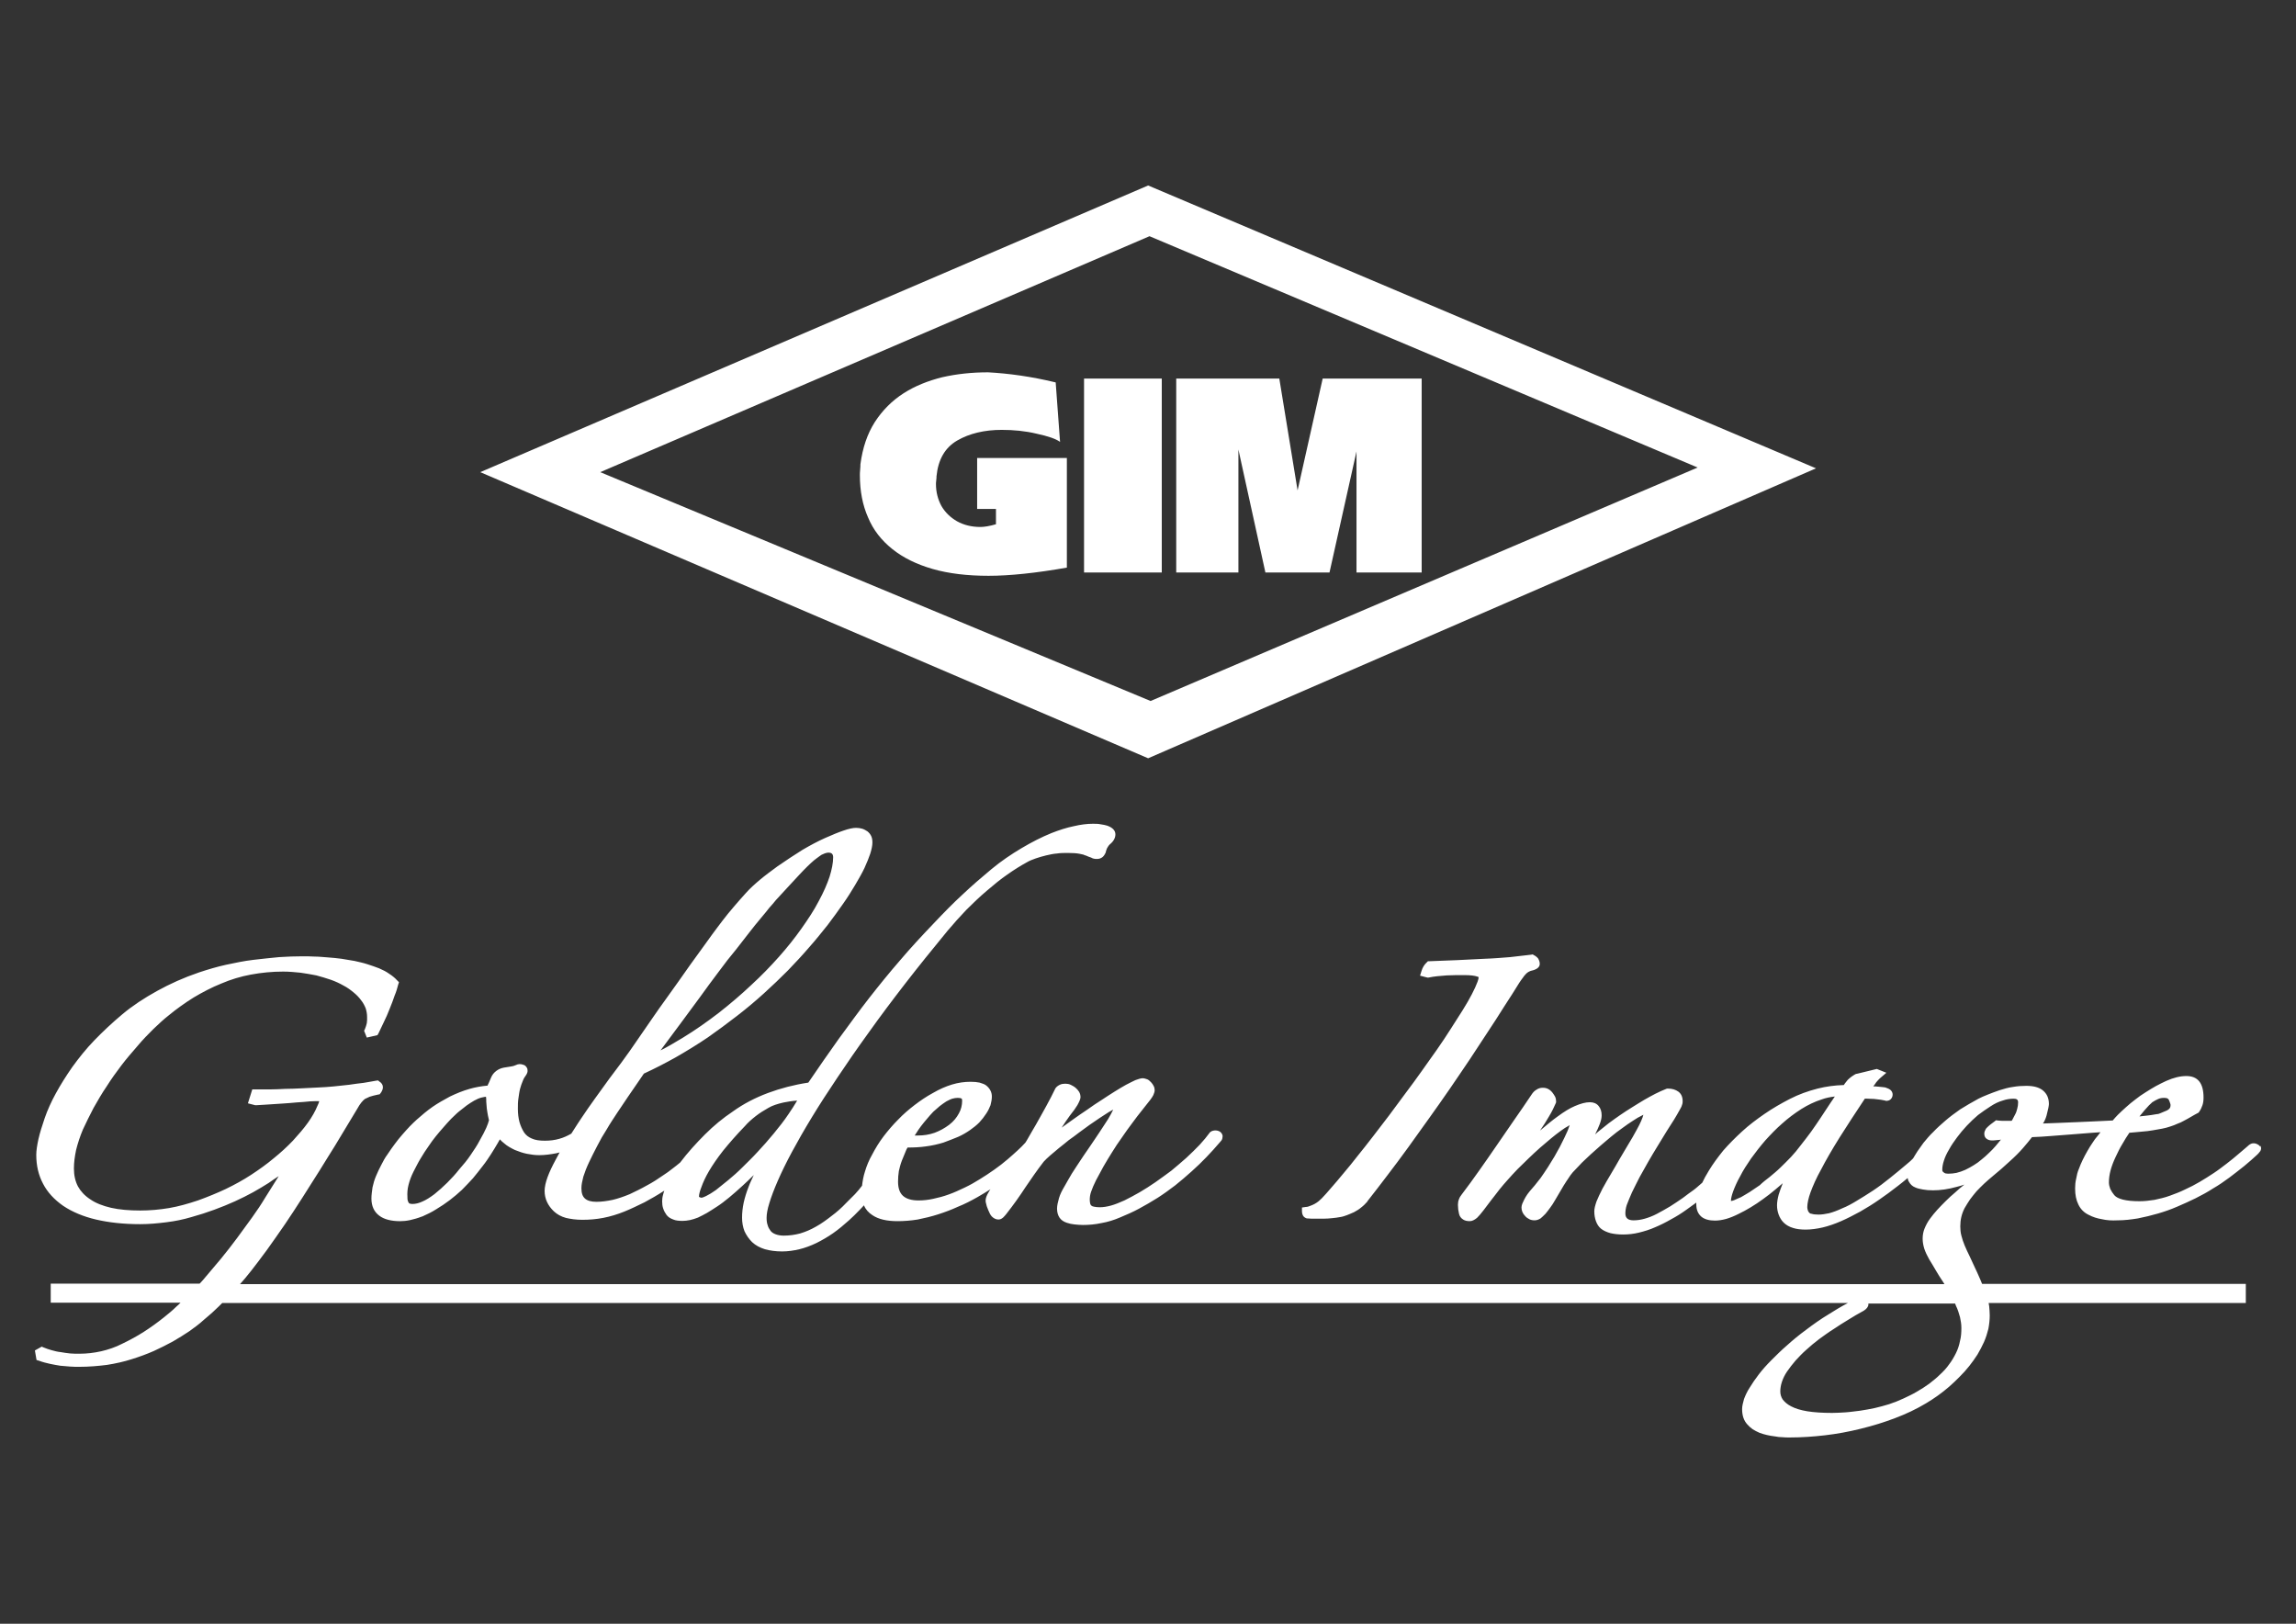 <?xml version="1.0" encoding="utf-8"?>
<!-- Generator: Adobe Illustrator 25.1.0, SVG Export Plug-In . SVG Version: 6.00 Build 0)  -->
<svg version="1.0" id="Слой_1" xmlns="http://www.w3.org/2000/svg" xmlns:xlink="http://www.w3.org/1999/xlink" x="0px" y="0px"
	 viewBox="0 0 841.9 595.3" style="enable-background:new 0 0 841.9 595.3;" xml:space="preserve">
<rect x="0" y="0" width="841.9" height="595.3" fill="#333333" stroke="none"/>
<style type="text/css">
	.st0{fill-rule:evenodd;clip-rule:evenodd;fill:#fff;}
	.st1{fill:#fff;}
</style>
<g>
	<path class="st0" d="M431.4,138.8h37.7l6.7,41l9.2-41h36.3v71.1h-23.9v-44.4l-9.9,44.4H464l-9.9-45.1v45.1h-22.8V138.8z
		 M397.5,138.8H426v71.1h-28.5V138.8z M387.1,140.2l1.6,21.8c-1.5-1.1-4.4-2.1-8.6-3c-4.2-1-8.4-1.4-12.8-1.4
		c-6.3,0-11.8,1.3-16.3,3.9c-4.5,2.6-7,7-7.6,13.1c0,0.3,0,0.8-0.1,1.5c-0.1,0.7-0.1,1.1-0.1,1.4c0,2.9,0.7,5.6,2,8
		c1.4,2.4,3.3,4.2,5.7,5.6c2.5,1.4,5.4,2.1,8.6,2.1c1.4,0,3.3-0.3,5.7-1v-5.6h-6.9v-18.7h32.9v40.2c-11.4,2-21,3-28.7,3
		c-7.7,0-14.6-0.8-20.5-2.5c-5.9-1.7-10.8-4.1-14.8-7.3c-4-3.2-7-7-8.9-11.6c-2-4.5-3-9.7-3-15.5c0-0.4,0-1.1,0.1-2
		c0.1-0.9,0.1-1.6,0.1-2c0.8-6,2.5-11.1,5.3-15.5c2.8-4.3,6.3-7.8,10.5-10.5c4.2-2.7,9-4.6,14.2-5.9c5.3-1.2,10.8-1.8,16.8-1.8
		C369.7,136.9,378,138,387.1,140.2L387.1,140.2z M220.1,173.1l201.4-86.5l201,84.8L421.9,257L220.1,173.1L220.1,173.1z M176.1,173.1
		L421,68l244.9,103.7L421,278L176.1,173.1L176.1,173.1z"/>
	<path class="st1" d="M267.1,432.6c1.7-1.4,3.4-2.9,5.2-4.7c1.8-1.8,3.7-3.6,5.6-5.7c1.9-2,3.8-4.2,5.8-6.6c1.9-2.3,3.8-4.7,5.4-7.1
		c1.1-1.6,2.2-3.3,3.2-5c-1.8,0.1-3.5,0.4-5,0.7c-2.2,0.5-4.1,1.1-5.6,2c-1.6,0.9-3.2,1.9-4.6,3c-1.4,1.1-2.8,2.3-4,3.7h0
		c-3.1,3.2-5.7,6.2-7.9,8.9c-2.2,2.8-3.9,5.3-5.2,7.5c-1.3,2.2-2.2,4.2-2.8,5.9c-0.6,1.5-0.9,2.7-0.9,3.6c0.3,0.1,0.5,0.2,0.7,0.3
		l0.2,0c0.3,0,0.9-0.2,1.7-0.6c1-0.5,2.2-1.2,3.6-2.2C263.9,435.2,265.4,434,267.1,432.6L267.1,432.6z M256.2,438.8
		C256.2,438.8,256.2,438.8,256.2,438.8L256.2,438.8z M172.6,423.4c1.2-1.8,2.4-3.5,3.3-5.3c1-1.7,1.8-3.3,2.4-4.6
		c0.5-1.1,0.8-2.1,1-2.8c-0.1-0.6-0.3-1.2-0.4-1.8c-0.1-0.7-0.3-1.6-0.4-2.5c-0.1-0.8-0.1-1.7-0.2-2.5c0-0.7,0-1.3-0.1-1.8
		c-0.5,0-1.1,0.2-1.7,0.3c-0.8,0.2-1.7,0.6-2.6,1.1c-0.9,0.5-1.8,1.1-2.8,1.8c-0.9,0.7-1.8,1.4-2.8,2.2l0,0c-1,0.8-1.9,1.8-2.9,2.7
		c-0.9,1-1.9,2-2.8,3.1l0,0c-1,1.1-1.9,2.2-2.8,3.3s-1.7,2.2-2.5,3.4l0,0c-1.1,1.5-2.1,3.1-3,4.6c-1,1.6-1.8,3.3-2.7,5
		c-0.8,1.6-1.4,3.2-1.8,4.8c-0.4,1.5-0.5,3-0.4,4.5v0.1c0,0.4,0,0.7,0.1,1.1c0.1,0.3,0.2,0.6,0.4,0.9c0,0,0.1,0.1,0.2,0.2
		c0.3,0.1,0.6,0.2,1.1,0.2c1.2,0,2.4-0.3,3.7-0.9c1.4-0.6,2.8-1.5,4.4-2.7c1.6-1.3,3.2-2.7,4.7-4.2c1.5-1.5,3-3.1,4.4-4.9l0,0
		C170,426.9,171.4,425.2,172.6,423.4L172.6,423.4z M263.5,356.3c-2.3,3-4.6,6.2-7,9.5l0,0c-3.9,5.3-8.7,11.8-14.3,19.3
		c2.8-1.4,5.4-3,8.1-4.6c4.6-2.8,9-5.9,13.3-9.2c4.2-3.3,8.2-6.7,11.9-10.2c3.7-3.4,7-6.8,10.2-10.4l0,0c3.1-3.5,5.8-6.9,8.2-10.3
		s4.6-6.7,6.3-10c1.8-3.3,3.1-6.3,4-9c0.8-2.6,1.3-5,1.3-7.1c0-1.1-0.5-1.7-1.6-1.7c-0.3,0-0.6,0-0.9,0.1c-0.4,0.1-0.7,0.2-1.1,0.4
		c-0.4,0.1-0.9,0.4-1.4,0.8l0,0c-0.6,0.4-1.2,0.9-2,1.5c-0.7,0.6-1.6,1.4-2.5,2.3c-0.9,0.9-1.9,1.9-3,3.1c-1.4,1.5-2.6,2.8-3.8,4.1
		l-4.7,5.1c-0.7,0.9-1.5,1.8-2.4,2.8c-0.8,1-1.8,2.3-3.1,3.8c-1.3,1.5-2.7,3.3-4.2,5.2c-1.4,1.8-3,3.9-4.9,6.3
		C267.8,350.6,265.7,353.3,263.5,356.3L263.5,356.3z M339.9,410.2c-0.8,0.9-1.5,1.8-2.2,2.7l0,0c-0.7,1-1.4,1.9-1.9,2.8l-0.4,0.6
		l0.3,0c0.2,0,0.5,0,0.8,0c2.2,0,4.2-0.3,6.2-1c1.9-0.7,3.7-1.7,5.3-2.9c1.7-1.3,2.8-2.7,3.6-4.2c0.8-1.4,1.2-3,1.2-4.7
		c0-0.4-0.1-0.7-0.2-0.7c-0.2-0.2-0.7-0.3-1.4-0.3c-0.7,0-1.3,0.1-2,0.3c-0.7,0.2-1.4,0.6-2.2,1l0,0c-0.8,0.5-1.6,1.1-2.4,1.7
		c-0.8,0.7-1.6,1.4-2.4,2.1l0,0C341.4,408.5,340.6,409.3,339.9,410.2L339.9,410.2z M445,414.5c0.5-0.1,1.1-0.1,1.7,0.1
		c0.4,0.1,0.7,0.3,1,0.6c0.3,0.3,0.5,0.7,0.6,1.1c0,0.3,0,0.7-0.1,1.1c-0.1,0.5-0.5,1-1,1.5c-1.5,1.8-3.1,3.5-4.8,5.3
		c-1.7,1.8-3.5,3.5-5.5,5.3c-2,1.8-4,3.5-6,5.1c-2.1,1.6-4.3,3.2-6.5,4.6l0,0c-2.2,1.4-4.5,2.7-6.7,3.9c-2.2,1.2-4.5,2.2-6.9,3.2
		c-2.3,1-4.6,1.7-6.9,2.1c-2.3,0.5-4.6,0.7-6.8,0.7c-1.1,0-2.1-0.1-3.1-0.2c-1-0.1-1.9-0.3-2.8-0.6c-1.2-0.4-2.1-1-2.7-1.9
		c-0.6-0.9-0.9-2-0.9-3.3c0-1.1,0.3-2.4,0.7-3.8c0.4-1.4,1.1-2.8,2-4.3c0.8-1.5,1.8-3.1,2.7-4.7c1-1.6,2.1-3.2,3.2-4.9l0,0
		c0.7-1.1,1.9-2.8,3.4-5c1.2-1.8,2.4-3.5,3.5-5.2c1.1-1.7,2.2-3.3,3.2-4.9c0.7-1.2,1.4-2.4,1.9-3.5c-0.5,0.3-1,0.6-1.6,0.9
		c-1,0.6-2.1,1.4-3.4,2.2l0,0c-1.3,0.9-2.5,1.7-3.8,2.6c-1.1,0.8-2.3,1.7-3.7,2.7c-1.3,1-2.5,1.9-3.8,2.8c-1.1,0.9-2.3,1.9-3.6,2.9
		c-1.2,1-2.2,1.9-3.2,2.7c-0.9,0.8-1.8,1.6-2.4,2.3c-1.3,1.7-2.5,3.3-3.6,4.9c-1.1,1.6-2.1,3.1-3.1,4.5c-0.9,1.4-2,3-3.2,4.7
		c-1.2,1.7-2.5,3.4-3.9,5.2l0,0c-0.4,0.5-0.8,0.9-1.1,1.2c-0.6,0.5-1.1,0.7-1.7,0.7c-0.9,0-1.7-0.4-2.4-1.1
		c-0.5-0.5-0.9-1.3-1.3-2.3c-0.3-0.8-0.6-1.4-0.7-2c-0.2-0.7-0.3-1.1-0.3-1.5c0-0.9,0.4-2,1.1-3.1c0.2-0.4,0.4-0.7,0.7-1.1
		c-1.6,1-3.2,2-4.8,2.9c-2.3,1.3-4.6,2.5-7.1,3.5c-2.4,1.1-4.8,2-7.3,2.8c-2.5,0.8-5,1.4-7.5,1.9c-2.5,0.4-5,0.6-7.4,0.6
		c-3.9,0-7-0.7-9.2-2.2c-1.4-0.9-2.5-2.1-3.1-3.6c-0.5,0.6-1.1,1.1-1.6,1.7c-1.3,1.4-2.6,2.6-3.9,3.8c-1.9,1.7-3.8,3.3-5.8,4.7
		c-2,1.4-4.1,2.6-6.1,3.6c-2.1,1-4.2,1.8-6.3,2.3c-2.1,0.5-4.2,0.8-6.3,0.8c-2.4,0-4.5-0.3-6.3-0.8c-1.9-0.6-3.4-1.4-4.7-2.6
		c-1.2-1.2-2.1-2.5-2.8-4c-0.6-1.5-0.9-3.2-0.9-5c0-1.8,0.2-3.6,0.6-5.5c0.4-1.8,1-3.8,1.8-5.8l0,0c0.5-1.4,1.2-2.8,1.9-4.3
		c-1.4,1.4-2.8,2.7-4.1,3.9c-1.8,1.6-3.4,3.1-4.9,4.3c-1.6,1.3-3,2.4-4.4,3.3c-1.4,0.9-2.6,1.7-3.8,2.4c-1.2,0.7-2.3,1.2-3.3,1.7
		l0,0c-1,0.4-2,0.7-2.9,0.9c-1,0.2-1.9,0.3-2.7,0.3c-1.3,0-2.5-0.1-3.4-0.5c-1.1-0.4-1.9-0.9-2.5-1.7l0,0c-0.5-0.7-0.9-1.4-1.2-2.3
		c-0.3-0.8-0.4-1.8-0.4-2.7c0-0.8,0.1-1.6,0.4-2.6c0.1-0.4,0.2-0.8,0.4-1.3l-0.3,0.2c-2.3,1.5-4.6,2.8-7,4.1
		c-2.5,1.2-4.9,2.4-7.4,3.4c-2.5,1-5.1,1.8-7.7,2.3c-2.6,0.5-5.1,0.7-7.7,0.7c-2.3,0-4.3-0.3-6-0.7c-1.8-0.5-3.2-1.3-4.4-2.4l0,0
		c-2.2-2.1-3.4-4.6-3.4-7.5c0-1.4,0.4-3.2,1.1-5.1c0.7-1.9,1.7-4,3-6.4c0.5-0.9,1-1.8,1.4-2.6c-0.4,0.1-0.8,0.2-1.2,0.3
		c-2.1,0.4-4.2,0.7-6.3,0.7c-1.5,0-3-0.2-4.5-0.5s-2.9-0.8-4.4-1.4h0c-1.4-0.7-2.8-1.4-4-2.5c-0.5-0.4-1.1-0.9-1.5-1.4
		c-0.3,0.5-0.6,1-0.8,1.4c-0.7,1.3-1.6,2.6-2.5,4.1c-0.9,1.4-1.9,2.9-3.1,4.4c-1.1,1.5-2.3,2.9-3.5,4.4l0,0c-1.3,1.4-2.6,2.8-4,4.2
		c-1.4,1.3-2.9,2.6-4.5,3.8l0,0c-1.6,1.2-3.2,2.3-4.9,3.3c-1.7,1.1-3.4,1.9-5.2,2.7l-0.1,0c-1.5,0.6-3,1-4.3,1.3
		c-1.4,0.3-2.6,0.4-3.7,0.4c-3.3,0-5.9-0.7-7.6-2c-1.9-1.4-2.9-3.5-2.9-6.3c0-1.3,0.2-2.7,0.4-4.1c0.3-1.4,0.7-2.8,1.3-4.2h0
		c0.6-1.4,1.2-2.7,1.9-4c0.7-1.4,1.4-2.7,2.3-3.9c0.9-1.4,1.8-2.6,2.6-3.7c0.9-1.2,1.8-2.4,2.8-3.5l0,0c1-1.1,1.9-2.2,2.8-3.1l0,0
		c0.9-0.9,1.8-1.8,2.6-2.5c1.8-1.6,3.7-3.2,5.7-4.6c2-1.4,4.2-2.6,6.4-3.8c2.3-1.1,4.7-2.1,7.2-2.8c2.1-0.6,4.3-1,6.6-1.2
		c0.1-0.3,0.2-0.6,0.4-0.9c0.3-0.7,0.6-1.4,0.9-2.1c0.4-1,1.1-1.8,1.9-2.4l0,0c0.8-0.6,1.7-1,2.8-1.2l2.5-0.4c0.4-0.1,0.7-0.1,1-0.2
		c0.3-0.1,0.6-0.2,0.8-0.3c1-0.5,1.9-0.5,2.9-0.1c0.1,0,0.2,0.1,0.3,0.1c0.5,0.3,0.9,0.8,1.1,1.4l0,0c0.1,0.5,0.1,1-0.1,1.5
		c-0.1,0.1-0.1,0.3-0.2,0.4l-0.1,0.2c-0.5,0.7-1,1.4-1.3,2.3c-0.4,0.9-0.7,1.8-1,2.9c-0.3,1.1-0.4,2.3-0.6,3.5
		c-0.2,1.2-0.2,2.5-0.2,3.8c0,1.8,0.2,3.4,0.6,4.9c0.4,1.4,1,2.7,1.7,3.8h0c0.7,1,1.6,1.7,2.8,2.2c1.3,0.6,2.9,0.8,4.8,0.8
		c1.8,0,3.6-0.2,5.3-0.7c1.5-0.4,3-1.1,4.4-1.9c0.5-0.8,1.1-1.7,1.6-2.5c0.6-0.9,1.2-1.9,1.9-2.9c1.7-2.6,3.5-5.1,5.2-7.5
		c1.8-2.5,3.5-4.9,5.2-7.2c1.6-2.1,3.1-4.1,4.5-6c1.3-1.8,2.3-3.2,3.1-4.3c1.1-1.6,8.7-12.6,8.7-12.6c1.4-2,2.9-4.2,4.6-6.5
		c1.4-2,2.9-4.1,4.5-6.3l4.3-6.1l4.2-5.8c1.4-1.9,2.7-3.7,3.9-5.4c1.3-1.8,2.5-3.3,3.6-4.8c1.4-1.8,2.8-3.6,4.3-5.3s2.9-3.4,4.4-5
		c1.5-1.7,3.3-3.3,5.2-4.9c1.9-1.6,4.1-3.2,6.4-4.9c3.2-2.2,6.2-4.2,9.1-6c2.9-1.7,5.7-3.2,8.4-4.4c2.7-1.2,4.9-2.1,6.7-2.7
		c2-0.7,3.5-1,4.6-1c0.8,0,1.5,0.1,2.2,0.3c0.7,0.2,1.4,0.6,2,1v0c0.6,0.5,1.1,1.1,1.4,1.8c0.3,0.7,0.4,1.4,0.4,2.3
		c0,1.1-0.3,2.5-0.8,4.1c-0.5,1.5-1.2,3.2-2.1,5.2c-0.9,1.9-2.1,4-3.4,6.2c-1.3,2.2-2.8,4.6-4.5,7c-1.7,2.5-3.6,5-5.6,7.7
		c-2.1,2.6-4.3,5.4-6.8,8.2c-2.4,2.8-5,5.6-7.8,8.5c-2.8,2.8-5.7,5.6-8.8,8.4c-3.1,2.8-6.3,5.5-9.8,8.2c-3.5,2.7-7,5.3-10.7,7.9
		c-3.7,2.5-7.6,4.9-11.6,7.2c-3.9,2.2-7.8,4.2-11.9,6.1c-0.7,1-1.5,2.2-2.4,3.5c-1,1.4-2.1,3.1-3.5,5.1c-1.2,1.8-2.5,3.7-3.9,5.8
		c-1.3,2-2.6,3.9-3.8,6c-1.3,2-2.5,4.1-3.5,6.1v0c-1.1,2.1-2.1,4.1-3,6c-0.9,1.9-1.6,3.7-2.1,5.3c-0.4,1.6-0.7,2.9-0.7,4.2
		c0,1.8,0.4,3,1.3,3.8c0.9,0.8,2.3,1.2,4.2,1.2c2,0,3.9-0.3,5.9-0.7c2.1-0.5,4.1-1.2,6.3-2.1c2.1-1,4.2-2,6.3-3.2
		c2.1-1.1,4.1-2.4,6.1-3.8c1.1-0.7,2.2-1.5,3.2-2.3c1-0.8,2-1.5,2.9-2.3c2.8-3.7,5.9-7.1,9.1-10.3c3.2-3.2,6.6-6,10.2-8.4l0,0
		c3.9-2.8,8.1-5,12.9-6.8c4.6-1.7,9.5-3,14.8-3.8c3.8-5.6,7.5-10.9,11.2-16.1c3.9-5.3,7.5-10.3,11.1-14.9c3.6-4.6,7.4-9.3,11.4-13.9
		c3.9-4.6,8.1-9.1,12.3-13.5c3.6-3.8,7.1-7.4,10.6-10.6c3.5-3.3,7.1-6.4,10.6-9.3c3.5-2.9,7.2-5.4,10.9-7.6s7.4-4.1,11.1-5.6
		c2.8-1.1,5.6-2,8.1-2.5c2.5-0.6,4.9-0.9,7-0.9h0.1c1,0,1.9,0,2.8,0.2c0.9,0.1,1.7,0.3,2.4,0.5h0c2,0.7,3,1.8,3,3.2
		c0,1.3-0.7,2.6-2.1,3.7c-0.3,0.3-0.6,0.7-0.8,1.1c-0.3,0.4-0.4,1-0.6,1.5l0,0.2c-0.3,0.7-0.7,1.4-1.2,1.8c-0.6,0.5-1.3,0.7-2.1,0.7
		c-0.4,0-0.7,0-1.1-0.1c-0.4-0.1-0.7-0.2-1-0.4c-0.6-0.2-1.2-0.4-1.8-0.7c-0.3-0.1-0.7-0.2-1.1-0.4l0,0c-0.4-0.1-0.9-0.2-1.4-0.3
		l0,0c-1-0.2-2.4-0.3-4.2-0.3c-1.4,0-2.7,0-4,0.2c-1.4,0.1-2.7,0.4-4,0.7s-2.6,0.7-3.8,1.1c-1.2,0.4-2.4,0.9-3.4,1.5
		c-2.2,1.2-4.6,2.7-7,4.4c-2.5,1.7-4.9,3.7-7.6,6l0,0c-2.6,2.2-5.1,4.6-7.5,7c-2.4,2.5-4.7,5.1-6.9,7.7l0,0
		c-5.5,6.7-10.6,13-15.4,19.2c-4.8,6.2-9.3,12.2-13.5,18.1c-4.2,5.8-8,11.3-11.4,16.4c-3.5,5.2-6.6,10-9.4,14.6
		c-2.8,4.6-5.2,8.8-7.3,12.7c-2.1,3.9-3.8,7.4-5.2,10.6l0,0c-1.4,3.2-2.4,5.9-3.1,8.2c-0.7,2.2-1,4-1,5.4c0,1,0.1,1.9,0.4,2.7
		c0.2,0.8,0.6,1.4,1.1,2.1l0,0c0.4,0.5,1,0.9,1.8,1.2c0.8,0.3,1.8,0.5,3,0.5c2.1,0,4.1-0.3,6-0.8c2-0.6,3.9-1.4,5.8-2.5l0,0
		c2-1.1,3.9-2.5,5.7-3.9c1.9-1.4,3.7-3,5.4-4.8c1.1-1.1,2.1-2.1,3.2-3.2c0.9-1,1.8-2,2.6-3.1c0.2-1.7,0.5-3.5,1.1-5.3
		c0.6-2,1.4-4,2.6-6.1c1.2-2.3,2.6-4.6,4.2-6.7c1.6-2.1,3.4-4.2,5.3-6.1c1.9-2,4-3.8,6.1-5.4c2.1-1.6,4.3-3.1,6.7-4.4
		c2.4-1.4,4.7-2.4,7-3.1c2.3-0.7,4.6-1,6.8-1c1.3,0,2.4,0.1,3.3,0.3c1,0.3,1.9,0.6,2.5,1.1l0,0c1.3,1.1,2,2.4,2,4
		c0,1-0.2,2.1-0.5,3.2c-0.4,1-0.9,2.1-1.6,3.1l0,0c-0.7,1.1-1.5,2.1-2.5,3.2c-1,1-2.1,1.9-3.4,2.8h0c-1.3,0.9-2.8,1.8-4.4,2.5l0,0
		c-1.7,0.7-3.5,1.4-5.4,2.1l0,0c-2,0.6-4.1,1.1-6.5,1.4c-2.1,0.3-4.3,0.4-6.6,0.4c-0.3,0.4-0.5,0.9-0.7,1.4c-0.4,1-0.9,2.1-1.4,3.4
		c-0.5,1.3-0.8,2.5-1.1,3.8c-0.2,1.3-0.3,2.5-0.3,3.9c0,2.4,0.6,4.1,1.8,5.2c1.2,1.1,3.1,1.7,5.7,1.7c1.8,0,3.6-0.2,5.4-0.6
		c1.9-0.4,3.8-0.9,5.7-1.6l0,0c2-0.7,3.9-1.6,5.8-2.5c1.9-0.9,3.7-1.9,5.6-3.1c1.8-1.1,3.6-2.3,5.3-3.5l0,0c1.7-1.2,3.4-2.5,4.9-3.8
		c1.3-1.1,2.5-2.2,3.6-3.2c1.1-1,2.1-2,2.9-2.9l0.5-0.8c1.3-2.2,2.6-4.6,3.3-5.7l0,0c1.4-2.4,2.6-4.7,3.9-7c1.2-2.2,2.3-4.3,3.2-6.2
		l0.1-0.2c0.4-0.6,1-1,1.6-1.3c0.6-0.3,1.3-0.4,2-0.4c0.7,0,1.4,0.1,2,0.4c0.6,0.3,1.2,0.6,1.8,1.1c0.5,0.4,1,1,1.3,1.5
		c0.4,0.7,0.5,1.3,0.5,2c0,0.6-0.4,1.5-1.1,2.8c-0.6,1-1.5,2.3-2.8,3.9c-1,1.4-2,2.8-3,4.4c1.3-0.9,2.5-1.8,3.9-2.8
		c1.8-1.3,3.7-2.6,5.5-3.8c1.8-1.3,3.6-2.5,5.2-3.5c1.7-1.1,3.3-2.2,4.8-3.1c1.4-0.9,2.8-1.7,4.2-2.5l0,0c1.4-0.7,2.5-1.3,3.4-1.7
		c1.1-0.4,2-0.7,2.7-0.7c0.6,0,1.1,0.2,1.7,0.4c0.5,0.2,0.9,0.6,1.4,1.1c0.4,0.4,0.7,0.9,0.9,1.3c0.3,0.5,0.4,1.1,0.4,1.6
		c0,0.5-0.2,1.1-0.5,1.8c-0.3,0.5-0.6,1.1-1.1,1.7l0,0c-0.8,1-1.8,2.3-3,3.8c-1.1,1.4-2.4,3-3.6,4.7l0,0c-1.3,1.7-2.5,3.4-3.8,5.3
		c-1.3,1.8-2.5,3.6-3.6,5.4c-1.1,1.8-2.2,3.5-3.2,5.3c-1,1.8-1.9,3.5-2.7,5v0c-0.8,1.6-1.4,3-1.8,4.2c-0.4,1.1-0.5,2.1-0.5,3
		c0,0.6,0.1,1.1,0.2,1.5c0.1,0.3,0.2,0.4,0.4,0.6h0c0.2,0.2,0.5,0.3,1,0.4c0.5,0.1,1.2,0.2,2,0.2c1.3,0,2.6-0.2,4.1-0.6
		c1.5-0.4,3.2-1.1,5-1.9l0,0c1.8-0.9,3.7-1.9,5.6-3c1.9-1.1,3.9-2.4,5.8-3.7c2-1.4,3.9-2.8,5.8-4.2c1.8-1.5,3.7-3.1,5.5-4.7
		c1.8-1.7,3.4-3.2,4.9-4.8c1.4-1.5,2.7-3.1,3.8-4.6l0,0C443.9,414.9,444.4,414.6,445,414.5L445,414.5z M564.6,353.4
		c0,1.1-0.9,1.9-2.7,2.4l-0.1,0c-0.5,0.1-0.9,0.3-1.3,0.5l0,0c-0.4,0.2-0.7,0.5-1,0.8c-0.4,0.4-0.8,0.9-1.2,1.5
		c-0.4,0.5-0.8,1.1-1.2,1.7c-1.6,2.6-3.5,5.6-5.6,8.8c-2,3.2-4,6.3-6,9.3c-2.1,3.2-4.3,6.6-6.7,10.2c-2.4,3.5-4.7,7-7.2,10.6
		c-2.5,3.6-5,7.2-7.6,10.8c-2.5,3.5-5.1,7.1-7.6,10.6c-2.7,3.7-5.2,7.1-7.6,10.2c-2.4,3.2-4.9,6.4-7.4,9.6l0,0.1
		c-0.7,0.8-1.5,1.6-2.3,2.2c-0.8,0.7-1.7,1.2-2.6,1.7l0,0c-0.9,0.4-1.8,0.8-2.6,1.1c-0.8,0.3-1.7,0.6-2.5,0.7h0
		c-1,0.2-1.9,0.3-2.9,0.4c-1,0.1-2,0.2-3.2,0.2l0,0c-1.1,0-2.1,0-3.1,0c-1,0-1.9,0-2.8-0.1h-0.2l-0.3-0.1c-0.5-0.2-1-0.6-1.2-1.1
		c-0.2-0.4-0.3-0.9-0.3-1.4v-1.4l1.4-0.2c0.6,0,1.1-0.2,1.6-0.4c0.5-0.2,1.1-0.4,1.6-0.7l0,0c0.6-0.3,1.1-0.7,1.5-1l0,0
		c0.4-0.4,0.8-0.7,1.2-1.1c1-1,2.1-2.3,3.4-3.8c1.3-1.5,2.8-3.2,4.5-5.3c1.7-2,3.5-4.2,5.2-6.4c1.7-2.1,3.6-4.5,5.6-7.1
		c1.8-2.4,3.8-4.9,5.9-7.7c2-2.7,4-5.4,6-8.1l0,0c2.1-2.8,4.1-5.5,6-8.2c1.8-2.5,3.7-5.2,5.6-7.9c1.8-2.6,3.5-5.1,5-7.5
		c1.6-2.5,3.1-4.8,4.4-6.9c1.4-2.2,2.5-4.2,3.4-5.9c0.9-1.7,1.6-3.3,2.1-4.6v0c0.1-0.4,0.2-0.7,0.3-1c0-0.3,0.1-0.5,0.1-0.7
		c0,0-0.2,0-0.6-0.2l0,0c-0.9-0.3-2.4-0.5-4.5-0.5c-1.1,0-2.2,0-3.2,0c-1.1,0-2.1,0.1-3.4,0.1c-1.1,0.1-2.3,0.2-3.5,0.3
		c-1.1,0.1-2.2,0.3-3.2,0.5l-0.4,0l-2.7-0.7l0.5-1.6c0.4-1.4,1.1-2.5,2-3.3l0.4-0.4h0.6c3.4-0.1,6.8-0.3,10.2-0.4
		c3.3-0.2,6.7-0.3,10.1-0.5c3.3-0.1,6.4-0.4,9.2-0.6c2.8-0.3,5.4-0.6,7.8-0.9l0.5-0.1l0.5,0.3c0.6,0.3,1.1,0.7,1.5,1.2
		C564.4,352.1,564.6,352.7,564.6,353.4L564.6,353.4z M561.3,353.5L561.3,353.5L561.3,353.5L561.3,353.5z M737.8,410.7
		c0.3-0.6,0.7-1.3,1.1-2.1c0.4-0.7,0.6-1.4,0.8-2.2c0.2-0.7,0.3-1.5,0.3-2.3c0-0.9-0.5-1.3-1.6-1.3c-1.3,0-2.7,0.2-4.1,0.7
		c-1.4,0.4-2.9,1.1-4.4,2.1c-1.6,1-3.1,2.1-4.6,3.2c-1.4,1.2-2.8,2.5-4.1,3.9c-1.3,1.4-2.5,2.8-3.6,4.3l0,0
		c-1.1,1.5-2.1,2.9-2.9,4.4c-0.9,1.5-1.5,2.8-1.9,4.1c-0.4,1.2-0.6,2.3-0.6,3.3c0,0.2,0,0.4,0.1,0.6c0.1,0.1,0.2,0.3,0.4,0.4
		c0.2,0.2,0.4,0.3,0.7,0.4c0.3,0,0.6,0.1,0.9,0.1c1.1,0,2.1-0.1,3.1-0.3c1.1-0.3,2.1-0.6,3.2-1.1l0,0c1.1-0.5,2.1-1.1,3.1-1.7
		c1-0.6,2-1.3,2.9-2.1c1-0.8,1.9-1.6,2.7-2.4c0.9-0.8,1.7-1.7,2.5-2.6c0.7-0.8,1.3-1.6,1.9-2.3l-0.6,0.1c-0.3,0-0.8,0.1-1.1,0.1
		c-0.7,0.1-1.3,0.1-1.6,0.1c-0.7,0-1.4-0.2-1.8-0.5c-0.7-0.4-1-1.1-1-2c0-0.5,0.2-1.1,0.5-1.6c0.2-0.4,0.6-0.7,1-1.1h0
		c0.3-0.3,0.7-0.6,1.1-0.9c0.4-0.3,0.8-0.6,1.2-0.9l0.5-0.4l0.7,0.1c0.4,0,0.9,0.1,1.4,0.1c0.4,0,0.8,0,1.3,0h2.3L737.8,410.7z
		 M829.1,420.9v0.1c0,0.5-0.2,1-0.6,1.4c-0.2,0.3-0.5,0.6-0.8,0.9c-1.5,1.4-3.1,2.8-4.8,4.2c-1.8,1.4-3.5,2.8-5.4,4.2
		c-1.9,1.4-3.9,2.8-6,4c-2,1.3-4.2,2.5-6.4,3.6l0,0c-2.2,1.1-4.5,2.1-6.8,3.1c-2.3,1-4.6,1.8-7,2.5c-2.4,0.7-4.9,1.3-7.4,1.8
		c-2.5,0.4-4.9,0.7-7.5,0.7c-2,0.1-3.9,0-5.6-0.4c-1.8-0.3-3.4-0.8-4.9-1.6c-1.7-0.8-3-2.1-3.8-3.8c-0.8-1.6-1.2-3.5-1.2-5.9
		c0-1.2,0.1-2.4,0.4-3.6c0.2-1.2,0.5-2.5,1-3.6l0,0c0.4-1.1,0.9-2.3,1.4-3.3c0.5-1.1,1.1-2.1,1.7-3.2c0.6-1.1,1.2-2,1.8-2.9
		c0.6-1,1.3-1.9,2-2.7l1-1.3l-3,0.2c-2.3,0.2-4.9,0.4-7.6,0.6c-2.6,0.2-5.2,0.4-7.8,0.6c-2.2,0.2-4.4,0.3-6.7,0.4
		c-1,1.3-2.1,2.6-3.3,4c-1.4,1.6-3,3.2-4.8,4.8l0,0c-1,0.9-2,1.8-3.1,2.8c-1.1,0.9-2.1,1.8-3.2,2.7c-1.1,0.9-2.1,1.8-3.1,2.7
		c-1,0.9-1.9,1.9-2.8,2.8c-0.8,1-1.7,2-2.4,3c-0.7,1.1-1.4,2.1-2,3.2l0,0c-1.1,2.1-1.6,4.3-1.6,6.7c0,1.1,0.1,2.3,0.4,3.4
		c0.3,1.2,0.7,2.4,1.2,3.6v0c0.6,1.3,1.1,2.6,1.8,3.9c0.6,1.3,1.2,2.6,1.9,4.1c0.6,1.2,1.1,2.4,1.6,3.5c0.4,0.8,0.7,1.7,1.1,2.6
		h96.7v7h-94.3c0.1,0.4,0.1,0.8,0.2,1.2c0.1,1.1,0.2,2.3,0.2,3.4c0,1.6-0.2,3.3-0.5,4.9c-0.4,1.6-0.9,3.2-1.6,4.8
		c-0.7,1.5-1.5,3.1-2.4,4.6c-0.9,1.4-1.9,2.8-3,4.2c-1.1,1.4-2.3,2.7-3.5,3.9c-1.2,1.2-2.5,2.5-3.9,3.7l0,0
		c-1.4,1.2-2.8,2.3-4.2,3.3c-1.4,1-2.8,1.9-4.3,2.8l0,0c-3.5,2.1-7.3,3.9-11.3,5.4c-3.9,1.5-8.1,2.8-12.6,3.9
		c-4.4,1.1-8.8,1.9-13.1,2.4c-4.3,0.5-8.6,0.8-12.9,0.8h-0.1l0,0c-0.9,0-1.8,0-2.6-0.1c-0.9,0-1.8-0.1-2.8-0.3c-1-0.1-2-0.3-2.9-0.5
		c-1-0.2-1.8-0.5-2.7-0.8c-0.9-0.4-1.7-0.8-2.5-1.3c-0.7-0.5-1.4-1.1-2-1.8c-1.3-1.4-1.9-3.3-1.9-5.6c0-1.1,0.3-2.3,0.7-3.7
		c0.5-1.3,1.1-2.7,2.1-4.2c0.9-1.5,2-3.1,3.3-4.8c1.3-1.7,2.8-3.4,4.6-5.2c1.8-1.8,3.7-3.7,5.8-5.5c2.1-1.9,4.4-3.8,7-5.7
		c2.5-1.9,5.3-3.9,8.3-5.7c2.2-1.4,4.5-2.8,7-4.1H81.5c-0.8,0.8-1.7,1.7-2.8,2.7c-1.1,1.1-2.5,2.2-4.1,3.6c-1.5,1.4-3.3,2.7-5.1,4
		c-1.9,1.3-3.9,2.5-6.1,3.8c-2.2,1.2-4.6,2.4-7,3.5c-2.5,1.1-5.2,2.1-8.1,3c-2.8,0.9-5.9,1.6-9.1,2.1c-3.2,0.4-6.6,0.7-10.1,0.7
		c-1.1,0-2.3,0-3.5-0.1c-1.2-0.1-2.4-0.2-3.5-0.3c-1.2-0.2-2.5-0.4-3.8-0.7c-1.3-0.3-2.6-0.6-3.9-1.1l-1-0.3l-0.6-3.5l2.5-1.4
		l0.7,0.3c0.9,0.4,1.9,0.7,2.9,1c1.1,0.3,2.2,0.6,3.3,0.7c1.2,0.2,2.4,0.4,3.5,0.5c1.1,0.1,2.2,0.1,3.4,0.1c2.7,0,5.3-0.3,8-0.9
		c2.6-0.6,5.3-1.5,7.8-2.8c2.7-1.3,5.3-2.7,7.8-4.3c2.5-1.6,5-3.4,7.5-5.4c1.6-1.3,3.1-2.5,4.5-3.9c0.5-0.4,1-0.9,1.5-1.4H18.6v-7
		h54.6l0.4-0.4l0.9-1c2.2-2.6,4.4-5.2,6.5-7.7c2.1-2.6,4.1-5.1,6-7.7c1.8-2.5,3.6-4.9,5.4-7.4c1.8-2.5,3.4-4.9,4.9-7.4l4.9-7.8
		c-1.1,0.7-2.3,1.5-3.7,2.5c-1.7,1.1-3.6,2.2-5.7,3.4c-2,1.1-4.2,2.2-6.6,3.3c-2.4,1.1-4.9,2.1-7.6,3.1c-2.7,1-5.5,1.9-8.4,2.7l0,0
		c-3,0.9-6,1.5-9.2,1.9c-3.2,0.4-6.3,0.7-9.6,0.7c-6.1,0-11.5-0.6-16.2-1.7c-4.7-1.1-8.7-2.8-12-5l0,0c-3.3-2.3-5.8-5-7.4-8.1
		c-1.7-3.2-2.5-6.7-2.5-10.6c0-1.6,0.3-3.5,0.8-5.8c0.5-2.2,1.3-4.8,2.3-7.7c1-2.9,2.4-6,4.1-9.1c1.7-3.1,3.7-6.3,6-9.6
		c2.4-3.3,5-6.6,8.1-9.8c3.1-3.2,6.5-6.4,10.2-9.5c3.8-3.2,8.1-6,12.8-8.6c4.7-2.6,9.8-4.9,15.4-6.8l0,0c3.3-1.1,6.7-2.1,9.9-2.8
		c3.3-0.7,6.6-1.4,10-1.8c3.3-0.4,6.4-0.7,9.4-1c3-0.2,5.9-0.3,8.6-0.3c1.4,0,2.8,0,4.5,0.1c1.6,0,3.2,0.2,4.8,0.3
		c1.7,0.1,3.3,0.3,5,0.5c1.7,0.3,3.2,0.5,4.8,0.8l0,0c1.7,0.4,3.2,0.7,4.7,1.2c1.4,0.4,2.9,1,4.3,1.5c1.4,0.6,2.6,1.2,3.7,2
		c1.1,0.7,2.1,1.5,2.9,2.4l0.7,0.7l-0.3,0.9c-0.3,1.2-0.7,2.6-1.3,4c-0.5,1.5-1.1,3.1-1.8,4.8l0,0c-0.7,1.8-1.4,3.4-2.1,4.8
		c-0.7,1.5-1.4,2.9-2,4.2l-0.4,0.7l-3.9,0.9l-1-2.5l0.3-0.6c0.1-0.4,0.3-0.7,0.4-1.1c0.1-0.4,0.2-0.7,0.3-1.1c0-0.4,0.1-0.7,0.1-1.1
		c0-0.4,0-0.7,0-1.2c0-1.1-0.2-2.1-0.5-3.1c-0.4-1-0.9-2-1.7-3c-0.8-1.1-1.7-2-2.8-2.9c-1.1-0.9-2.3-1.8-3.7-2.5
		c-1.4-0.8-2.9-1.5-4.6-2.1c-1.7-0.6-3.5-1.1-5.3-1.6l0,0c-1.9-0.4-3.9-0.7-5.9-1c-2-0.2-4.1-0.4-6.3-0.4c-4.1,0-8,0.4-11.8,1.1
		c-3.8,0.7-7.4,1.8-10.9,3.3c-3.5,1.4-6.9,3.2-10.1,5.1c-3.2,2-6.3,4.2-9.2,6.6l0,0c-1.8,1.4-3.6,3.1-5.5,4.9
		c-1.9,1.9-3.9,3.9-5.9,6.3c-2,2.3-4,4.6-5.9,7.1c-1.9,2.5-3.7,5-5.4,7.7c-1.8,2.6-3.3,5.3-4.8,7.9c-1.4,2.7-2.7,5.3-3.9,7.9
		c-1.1,2.6-1.9,5.1-2.5,7.5c-0.5,2.4-0.8,4.6-0.8,6.8c0,2.5,0.5,4.7,1.5,6.6c1,1.8,2.5,3.4,4.5,4.7l0,0c2,1.4,4.6,2.4,7.6,3.1
		c3.1,0.7,6.7,1,10.7,1c3.5,0,7-0.3,10.6-0.9c3.5-0.6,7-1.6,10.6-2.8c3.6-1.3,7-2.7,10.2-4.2c3.3-1.6,6.4-3.3,9.3-5.2
		c2.9-1.9,5.7-3.9,8.2-6c2.6-2.1,4.9-4.2,7.1-6.5c2.1-2.3,4-4.5,5.5-6.6c1.5-2.1,2.7-4.2,3.5-6.2v0c0.3-0.6,0.5-1.1,0.6-1.5l0-0.2
		c-0.3,0-0.7,0-1.1,0c-1.4,0-2.9,0.1-4.6,0.3l0,0c-1.5,0.1-3.2,0.2-5.1,0.4c-1.8,0.1-3.8,0.3-5.9,0.4c-2,0.1-4.1,0.3-6.4,0.4h-0.3
		l-2.7-0.7l1.6-5.1h1.2c1.9,0,3.6,0,5.3,0c1.8,0,3.6-0.1,5.6-0.2c1.9,0,3.9-0.1,6-0.2c2-0.1,4-0.2,6-0.3l0,0c2-0.1,3.9-0.2,5.8-0.4
		c1.9-0.2,3.8-0.4,5.6-0.6c1.9-0.3,3.6-0.5,5.3-0.7c1.6-0.3,3.1-0.5,4.6-0.8l0.7-0.1l0.5,0.4c0.8,0.5,1.3,1.2,1.3,2.1
		c0,0.7-0.3,1.4-0.8,2.1l-0.4,0.5l-0.6,0.1c-1.3,0.3-2.3,0.5-3.1,0.8c-0.7,0.3-1.3,0.6-1.7,0.8c-0.4,0.3-0.8,0.7-1.3,1.3
		c-0.5,0.6-1,1.4-1.5,2.3l0,0c-3.3,5.5-5.6,9.3-8.2,13.6l-2.5,4c-2,3.3-4.1,6.6-6.2,9.9c-2.1,3.3-4.2,6.7-6.4,10l0,0
		c-2.1,3.2-4.3,6.5-6.6,9.7c-2.2,3.2-4.4,6.2-6.7,9.2c-1.5,2-3,3.9-4.5,5.7c-0.7,0.8-1.3,1.5-1.9,2.2H713l-0.5-0.8
		c-1-1.5-1.9-2.9-2.7-4.3c-0.8-1.4-1.6-2.7-2.4-4c-0.8-1.4-1.4-2.7-1.8-3.9c-0.4-1.3-0.6-2.5-0.6-3.7c0-1.2,0.2-2.5,0.7-3.7
		c0.5-1.2,1.1-2.4,2-3.6c0.8-1.1,1.7-2.2,2.7-3.3c1-1.1,2-2.1,3.1-3.2c1.1-1.1,2.2-2.1,3.4-3.1c1.1-1,2.2-2,3.4-2.9
		c-0.9,0.3-1.8,0.6-2.7,0.8c-3.2,0.9-6.1,1.3-8.8,1.3c-1.4,0-2.6-0.1-3.7-0.3c-1.1-0.2-2.1-0.4-2.9-0.8l0,0c-1-0.4-1.7-1.1-2.2-2
		c-0.3-0.4-0.4-0.9-0.5-1.4c-1.2,1-2.4,2-3.6,2.9c-2.3,1.8-4.6,3.5-6.8,5c-2.3,1.6-4.7,3.1-7,4.4l0,0c-2.4,1.3-4.7,2.5-7,3.5
		c-2.3,1-4.6,1.8-6.7,2.3c-2.2,0.5-4.3,0.8-6.3,0.8c-1.8,0-3.4-0.2-4.6-0.6c-1.4-0.4-2.6-1.1-3.5-2c-0.8-0.8-1.4-1.8-1.8-2.9
		c-0.4-1.1-0.6-2.2-0.6-3.4c0-1.1,0.2-2.4,0.6-3.9c0.4-1.3,0.9-2.7,1.5-4.2c-0.9,0.8-1.8,1.5-2.7,2.3c-1.5,1.3-3,2.4-4.5,3.5l0,0
		c-1.5,1.1-3,2.1-4.5,3c-1.5,0.9-3.1,1.8-4.6,2.5c-1.6,0.8-3.1,1.4-4.5,1.8c-1.5,0.4-2.8,0.6-4.1,0.6c-2.1,0-3.8-0.5-4.9-1.4
		c-1.3-1.1-1.9-2.6-1.9-4.6c0-0.2,0-0.4,0-0.6c-1.1,0.8-2.3,1.7-3.6,2.6c-1.8,1.3-3.7,2.5-5.6,3.5c-1.9,1.1-3.9,2.1-5.8,2.9
		c-2,0.9-4,1.5-6,2c-2,0.5-4,0.7-5.9,0.7c-1.8,0-3.3-0.2-4.6-0.5c-1.4-0.4-2.5-0.9-3.4-1.6c-0.9-0.7-1.5-1.7-1.9-2.8
		c-0.4-1.1-0.6-2.3-0.6-3.6c0-1,0.3-2.1,0.8-3.6c0.5-1.3,1.3-2.9,2.2-4.7c1-1.8,2-3.6,3.1-5.4c1.1-1.8,2.1-3.6,3.2-5.5h0
		c1.1-1.8,2.2-3.7,3.2-5.4c1.1-1.8,2.1-3.5,3-5.2c1.4-2.5,2.2-4.4,2.5-5.6c-0.7,0.4-1.4,0.7-2.1,1.1c-1.1,0.7-2.4,1.5-3.7,2.4
		c-1.3,0.9-2.6,1.9-4,2.9c-1.3,1-2.6,2.1-3.9,3.2c-1.4,1.2-2.6,2.2-3.8,3.3c-1.2,1-2.3,2.1-3.5,3.2c-1.1,1-2.1,2-2.8,2.8
		c-0.8,0.8-1.5,1.6-2.1,2.2c-0.6,0.7-1.1,1.4-1.6,2.2l0,0c-0.6,0.8-1.1,1.7-1.7,2.6v0l-3.3,5.6c-0.5,0.9-1.1,1.8-1.7,2.6l0,0
		c-0.6,0.8-1.1,1.5-1.7,2.2c-0.7,0.7-1.3,1.3-1.8,1.7c-0.8,0.5-1.5,0.7-2.2,0.7c-0.7,0-1.3-0.1-1.9-0.4c-0.5-0.3-1.1-0.6-1.5-1.1
		l0,0c-1-1-1.4-2.1-1.4-3.2c0-0.4,0.1-0.9,0.3-1.4c0.2-0.4,0.4-0.9,0.7-1.5l0,0c0.3-0.6,0.7-1.3,1.2-2c0.5-0.7,1.1-1.4,1.8-2.2
		c1.1-1.2,2-2.5,3-3.7c0.9-1.3,1.8-2.6,2.7-4c0.9-1.4,1.7-2.7,2.4-3.9c0.7-1.3,1.4-2.5,2-3.6c0.6-1.2,1.1-2.2,1.6-3.2
		c0.5-1,0.8-1.8,1.2-2.6v0c0.3-0.7,0.5-1.4,0.7-1.9l0.1-0.2c-0.2,0.1-0.4,0.2-0.5,0.3c-0.8,0.4-1.7,1-2.8,1.8
		c-1.1,0.8-2.4,1.8-3.6,2.8c-1.3,1.1-2.6,2.2-4,3.4l0,0c-1.4,1.2-2.7,2.5-4.1,3.8c-1.4,1.3-2.7,2.7-4.1,4l0,0
		c-1.4,1.4-2.5,2.7-3.6,3.9c-1.1,1.2-2.1,2.4-3,3.5c-1.1,1.5-2.2,2.8-3.1,4c-1.1,1.4-2,2.6-2.8,3.7c-0.9,1.2-1.7,2.1-2.4,2.8
		c-1,0.8-1.8,1.2-2.7,1.2c-1,0-1.8-0.2-2.4-0.6c-0.8-0.5-1.3-1.2-1.5-2.1v0c-0.1-0.5-0.2-1.1-0.3-1.6c0-0.6-0.1-1.1-0.1-1.7
		c0-0.7,0.1-1.4,0.4-2.1c0.2-0.6,0.6-1.2,1-1.7c2.2-2.9,4.4-5.9,6.5-8.9c2.1-3,4.3-6.1,6.4-9.2c2.1-3,4.2-6.1,6.4-9.3
		c2-2.9,4.2-6,6.3-9.2c0.5-0.8,1.1-1.4,1.8-1.8c0.7-0.5,1.5-0.7,2.3-0.7c0.7,0,1.3,0.1,1.9,0.4c0.6,0.3,1.1,0.7,1.6,1.3
		c0.4,0.5,0.7,1,1,1.5c0.3,0.6,0.4,1.2,0.4,1.8v0.3l-0.1,0.3c-0.6,1.4-1.4,3.1-2.5,4.9c-0.9,1.6-2,3.3-3.3,5.2
		c2.4-2,4.5-3.8,6.5-5.2l0,0c2.3-1.7,4.4-3,6.3-3.8c2.1-0.9,3.9-1.4,5.5-1.4c1.4,0,2.5,0.5,3.2,1.4c0.7,0.8,1.1,2,1.1,3.4
		c0,0.9-0.2,1.9-0.7,3.2c-0.4,1.1-1,2.4-1.7,3.8l1-0.9c1.4-1.1,2.7-2.2,4-3.2c1.3-1,2.8-2,4.2-3c1.4-1,2.9-1.9,4.3-2.8
		c1.5-1,3-1.8,4.4-2.7c1.5-0.9,2.9-1.6,4.2-2.3c1.4-0.7,2.7-1.3,4-1.8l0.3-0.1h0.3c1.6,0,2.8,0.4,3.8,1.1c1.1,0.8,1.6,2,1.6,3.5
		c0,0.3,0,0.6-0.1,1c-0.1,0.3-0.2,0.6-0.3,0.9c-0.1,0.2-0.2,0.5-0.4,0.8c-0.2,0.3-0.3,0.6-0.5,0.9c-0.4,0.8-1.1,1.9-1.8,3.1
		c-0.8,1.3-1.7,2.7-2.8,4.4c-1.2,1.9-2.3,3.7-3.3,5.4c-1.1,1.8-2.2,3.6-3.4,5.7c-1.1,1.9-2.2,3.9-3.2,5.7c-1,1.9-1.9,3.8-2.8,5.6
		c-0.8,1.8-1.4,3.3-1.9,4.6c-0.4,1.2-0.5,2.3-0.5,3.1c0,1.7,1,2.5,3,2.5c1.3,0,2.7-0.2,4.1-0.6c1.4-0.4,3-1,4.5-1.8
		c1.6-0.8,3.2-1.8,4.8-2.7c1.6-1,3.2-2.1,4.8-3.2c1.3-1,2.5-1.9,3.8-2.8c1.1-0.8,2.1-1.8,3.2-2.7c0.3-0.7,0.7-1.3,1-2
		c0.4-0.7,0.9-1.5,1.4-2.4l0,0c1.5-2.5,3.3-4.9,5.3-7.4c2.1-2.4,4.4-4.7,6.9-7c2.5-2.3,5.3-4.4,8.2-6.4c2.9-2,6-3.8,9.3-5.5
		c3.3-1.7,6.7-2.9,10.2-3.8c3.2-0.8,6.3-1.2,9.6-1.3c0.3-0.4,0.5-0.8,0.8-1.1l0,0c0.4-0.6,0.9-1.1,1.3-1.4c0.4-0.4,0.8-0.6,1.2-0.9
		s0.8-0.5,1.2-0.7l0.2,0l7.4-1.8l3.5,1.4l-2.1,1.8c-0.4,0.3-0.7,0.7-1.1,1.1c-0.4,0.4-0.7,0.8-1,1.3l-0.6,0.8l0.7,0
		c0.8,0.1,1.5,0.1,2.2,0.2c0.6,0.1,1.2,0.1,1.6,0.2l0.2,0.1c0.6,0.2,1.1,0.4,1.5,0.7c0.6,0.5,0.9,1.1,0.9,1.8s-0.3,1.3-0.7,1.7l0,0
		c-0.4,0.4-1,0.6-1.6,0.6h-0.2l-0.2-0.1c-0.4-0.1-1-0.2-1.6-0.3c-0.7-0.1-1.5-0.2-2.5-0.3c-1,0-1.9-0.1-2.5-0.1l-0.9,0
		c-3.5,5.3-6.6,10-9.3,14.3c-2.8,4.5-5,8.3-6.7,11.6c-1.8,3.2-3,6-3.9,8.4c-0.8,2.2-1.2,4.1-1.2,5.5c0,0.4,0.1,0.8,0.2,1.1
		c0.1,0.4,0.3,0.6,0.5,0.9c0.2,0.2,0.5,0.4,0.9,0.4c0.6,0.2,1.4,0.3,2.5,0.3c1.2,0,2.5-0.2,3.9-0.5c1.5-0.4,3.1-1,4.8-1.8
		c1.8-0.7,3.6-1.7,5.4-2.8c1.8-1.1,3.8-2.3,5.9-3.7l0,0c2.1-1.4,4.1-2.9,6.2-4.6l0,0c2.1-1.7,4.2-3.4,6.3-5.2c0.9-0.7,1.6-1.4,2.2-2
		c0.5-0.8,1-1.7,1.6-2.6c0.7-1,1.4-2,2.2-3.1l0,0c1.1-1.3,2.2-2.7,3.6-4c1.3-1.4,2.8-2.7,4.4-4.1c1.6-1.4,3.5-2.8,5.5-4.2
		c2.1-1.3,4.3-2.6,6.7-3.9c1-0.5,2.1-1,3.4-1.5c1.2-0.5,2.6-1,4.3-1.6c1.6-0.5,3.3-1,4.9-1.2c1.7-0.3,3.3-0.4,4.9-0.4
		c2.6,0,4.6,0.5,6,1.6c1.5,1.2,2.3,2.8,2.3,5.1c0,0.3-0.1,0.8-0.2,1.4c-0.1,0.5-0.3,1.2-0.5,2.1c-0.2,1-0.6,2.1-1.2,3.2l-0.3,0.4
		l5.3-0.2c2.6-0.1,5-0.2,7.3-0.3c2.1-0.1,4.4-0.2,6.7-0.3c2-0.1,4.1-0.2,6.3-0.3c0.6-0.7,1.2-1.4,1.9-2.1c0.9-0.9,1.9-1.8,3-2.8l0,0
		c1.1-1,2.2-1.9,3.4-2.8c1.1-0.9,2.4-1.8,3.7-2.6c1.3-0.8,2.5-1.6,3.8-2.3c1.3-0.7,2.5-1.3,3.8-1.9c2.7-1.2,5.1-1.8,7.4-1.8
		c4.2,0,6.3,2.6,6.3,7.9c0,1-0.1,1.9-0.4,2.8c-0.3,0.9-0.7,1.7-1.2,2.4l-0.2,0.3c-1.8,0.9-3.6,2.1-5.4,3c-0.7,0.4-1.5,0.8-2.4,1.1
		c-0.8,0.4-1.7,0.7-2.6,1c-0.9,0.3-1.9,0.6-3,0.8c-1.1,0.2-2.2,0.4-3.4,0.6c-1.2,0.2-2.6,0.4-4.2,0.5c-1.4,0.1-2.8,0.3-4.4,0.4
		c-0.9,1.3-1.7,2.6-2.5,4c-1,1.6-1.8,3.3-2.6,5c-0.8,1.7-1.4,3.3-1.8,4.8c-0.4,1.5-0.6,3-0.6,4.4c0,0.8,0.2,1.6,0.5,2.4
		c0.4,0.8,0.9,1.6,1.5,2.3c0.6,0.7,1.6,1.2,3.1,1.6c1.6,0.4,3.6,0.6,6.1,0.6c1.8,0,3.6-0.2,5.5-0.5c1.8-0.4,3.7-0.8,5.6-1.5
		c1.9-0.7,3.8-1.4,5.6-2.3c1.8-0.8,3.7-1.8,5.4-2.8c1.8-1.1,3.5-2.1,5.1-3.2c1.7-1.1,3.2-2.3,4.8-3.5l0,0c1.6-1.2,3-2.4,4.3-3.5
		c1.3-1.1,2.5-2.1,3.4-2.9c0.5-0.5,1.1-0.9,1.7-1c0.7-0.1,1.3,0,2,0.4l0,0c0.4,0.2,0.6,0.4,0.8,0.7
		C828.9,419.9,829,420.3,829.1,420.9L829.1,420.9z M716.9,477.9h-31.8c0,0.1,0,0.3,0,0.4c0,0.4-0.2,0.8-0.5,1.2
		c-0.3,0.4-0.7,0.7-1.3,1.1l-0.2,0.1c-1.8,1-3.6,2-5.3,3.1c-1.8,1.1-3.6,2.2-5.5,3.5l0,0c-1.8,1.1-3.5,2.4-5.2,3.6
		c-1.7,1.3-3.3,2.6-4.7,3.9l0,0c-1.5,1.3-2.8,2.7-4,4c-1.2,1.4-2.2,2.7-3.1,4c-0.9,1.3-1.5,2.6-1.9,3.8c-0.4,1.2-0.6,2.4-0.6,3.5
		c0,1.1,0.3,2.1,0.9,3l0,0c0.7,0.9,1.7,1.8,3.1,2.5l0,0c1.5,0.8,3.5,1.4,5.9,1.8c2.5,0.4,5.6,0.6,9.1,0.6c1.5,0,3.1-0.1,4.8-0.2
		s3.5-0.4,5.4-0.6c1.9-0.3,3.7-0.6,5.5-1c1.8-0.4,3.5-0.9,5.2-1.4c1.8-0.6,3.6-1.3,5.3-2.1c1.7-0.8,3.4-1.6,4.9-2.5
		c1.6-0.9,3.1-1.9,4.5-2.9c1.4-1.1,2.8-2.2,4-3.4c1.3-1.2,2.4-2.4,3.3-3.7c1-1.3,1.8-2.7,2.5-4.1c0.7-1.4,1.2-2.9,1.5-4.5
		c0.4-1.5,0.5-3.1,0.5-4.8c0-1.3-0.2-2.5-0.5-3.9c-0.4-1.4-0.8-2.8-1.5-4.2L716.9,477.9z M648.9,431.5c1.3-1.1,2.7-2.2,4-3.5l0,0
		c1.3-1.2,2.5-2.5,3.8-3.8c1.2-1.3,2.4-2.7,3.5-4.2c1.4-1.7,2.6-3.4,3.9-5.1v0c1.3-1.8,2.5-3.6,3.7-5.4l0,0c1.1-1.6,2.2-3.4,3.5-5.3
		l1.5-2.2c-1.7,0.2-3.3,0.5-4.9,1.1c-2.5,0.8-5,2-7.4,3.5c-2.5,1.6-4.9,3.4-7,5.3c-2.2,1.9-4.2,4-6.2,6.2c-1.9,2.2-3.6,4.4-5.2,6.6
		c-1.5,2.2-2.9,4.3-4,6.5c-1.2,2.1-2,4-2.6,5.6c-0.5,1.4-0.8,2.6-0.8,3.5l0,0c0.3,0,0.7-0.1,1.2-0.3c0.7-0.3,1.5-0.7,2.5-1.1
		c1-0.6,2.1-1.2,3.2-1.9c1.1-0.7,2.3-1.6,3.7-2.5C646.3,433.5,647.6,432.5,648.9,431.5L648.9,431.5z M634.5,440.4
		C634.6,440.4,634.6,440.4,634.5,440.4L634.5,440.4z M791.4,402.9c-0.7,0.3-1.4,0.7-2.2,1.2c-0.7,0.6-1.7,1.6-2.8,2.9
		c-0.6,0.7-1.2,1.4-1.9,2.3c0.8-0.1,1.7-0.2,2.7-0.3c1.2-0.1,2.1-0.3,2.8-0.4c0.7-0.1,1.1-0.2,1.4-0.2c0.4-0.1,0.8-0.3,1.3-0.5
		c0.5-0.2,1.2-0.5,1.9-0.8c0.4-0.2,0.8-0.5,1-0.8c0.2-0.3,0.3-0.6,0.3-1.1c0-0.1,0-0.4-0.1-0.6l0,0c-0.1-0.4-0.3-0.8-0.5-1.3l0,0
		c-0.1-0.3-0.3-0.4-0.4-0.5c-0.3-0.2-0.7-0.3-1.3-0.3C792.8,402.5,792.1,402.6,791.4,402.9L791.4,402.9z"/>
</g>
</svg>
